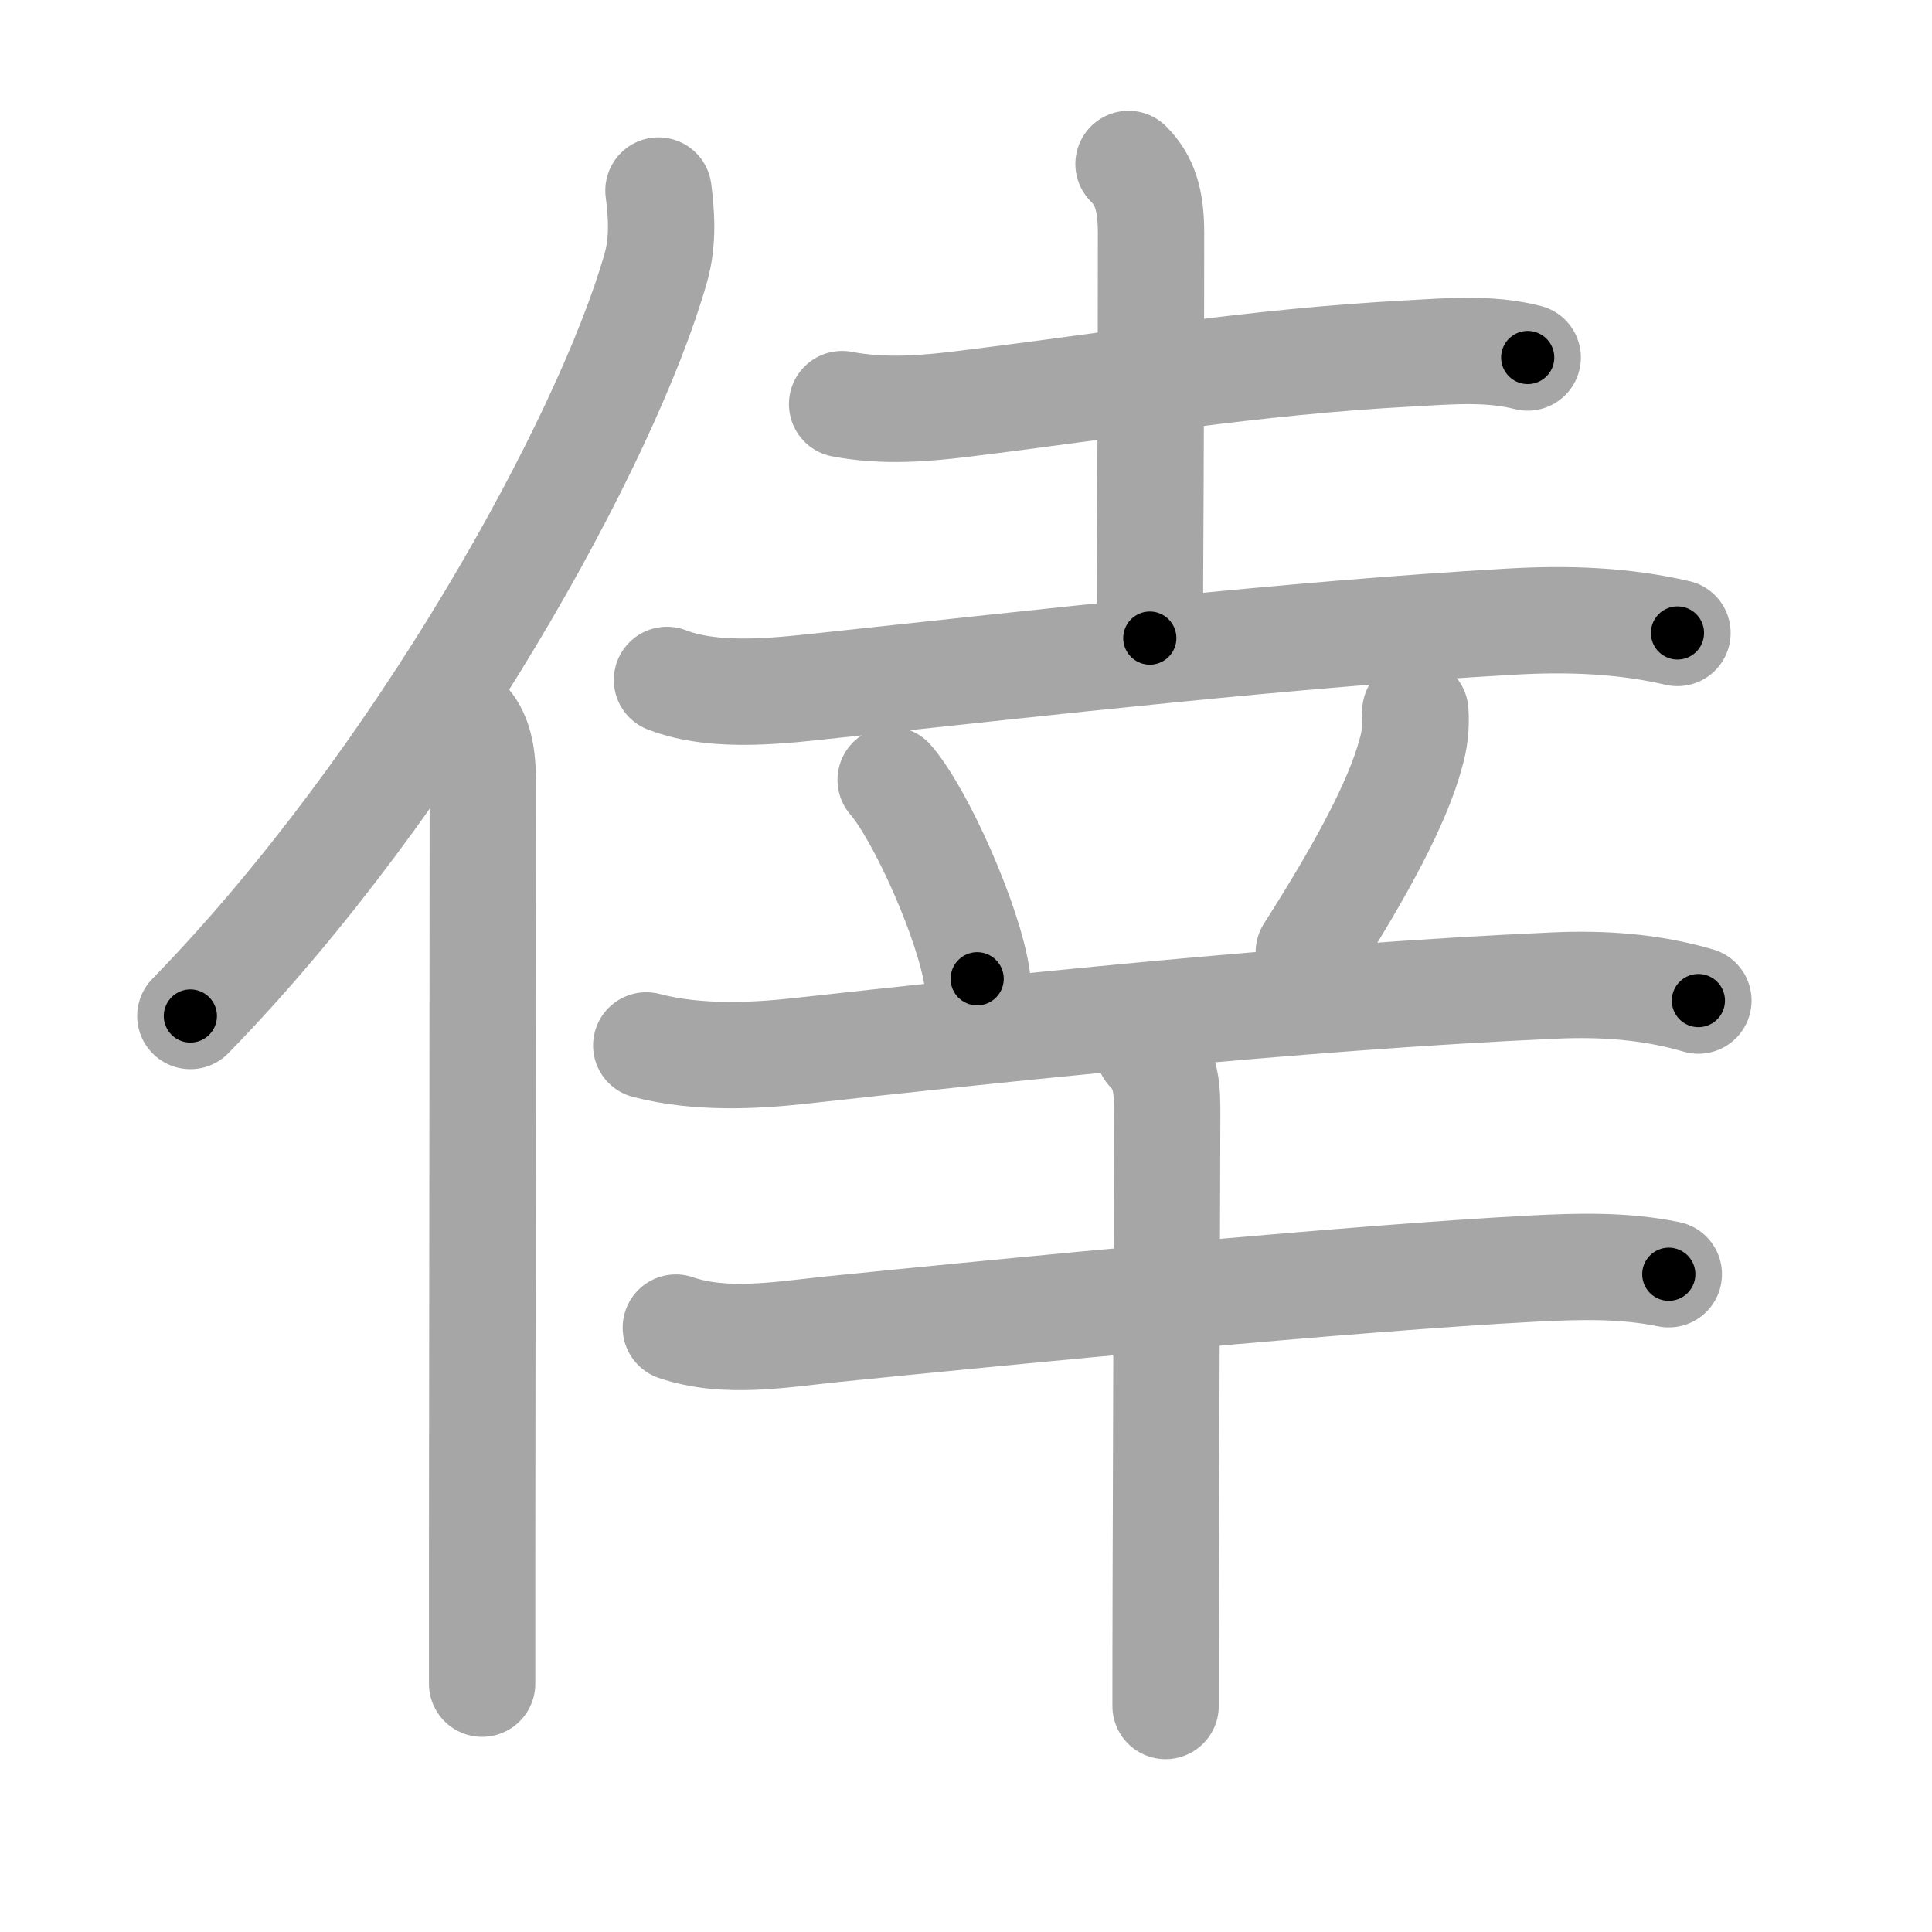 <svg xmlns="http://www.w3.org/2000/svg" viewBox="0 0 109 109" id="5016"><g fill="none" stroke="#a6a6a6" stroke-width="6" stroke-linecap="round" stroke-linejoin="round"><g><g><path d="M37.15,10.75c0.16,1.25,0.29,2.82-0.15,4.36c-2.76,9.73-13.41,29.03-26.26,42.21" /><path d="M26.23,40.61c0.96,0.96,1.01,2.47,1.01,3.73c0,10.57-0.03,31.57-0.04,43.79c0,2.84,0,5.21,0,6.86" /></g><g><g><path d="M47.51,22.8c2.36,0.45,4.71,0.25,6.87-0.02c8.88-1.09,16.2-2.36,25.13-2.84c2.24-0.12,4.48-0.33,6.68,0.23" /><path d="M63.67,9.25c0.91,0.91,1.27,2.02,1.27,3.89c0,12.11-0.07,19.82-0.07,22.86" /><path d="M37.63,38.36c2.83,1.09,6.59,0.58,9.5,0.27c11.75-1.25,25.66-2.85,38.13-3.56c3.14-0.18,6.29-0.08,9.38,0.64" /></g><g><g><path d="M50.25,44c1.72,1.98,4.45,8.14,4.88,11.22" /><path d="M79.85,40.14c0.06,0.81-0.03,1.6-0.26,2.38c-0.74,2.74-2.74,6.48-5.75,11.2" /></g><g><g><path d="M36.46,58.98c2.92,0.77,6.23,0.58,8.67,0.31C55.75,58.12,73,56.25,87.75,55.6c2.7-0.12,5.43,0.07,8.07,0.85" /></g><g><path d="M38.13,74.9c2.8,0.96,6,0.38,8.85,0.09c10.17-1.03,29.13-2.87,39.54-3.42c2.58-0.13,5.09-0.2,7.63,0.32" /><path d="M64.81,59.25c1.03,1.04,1.04,2.25,1.04,3.58c0,0.79-0.05,16.52-0.08,26.54c-0.01,2.97-0.01,5.45-0.01,6.88" /></g></g></g></g></g></g><g fill="none" stroke="#000" stroke-width="3" stroke-linecap="round" stroke-linejoin="round"><path d="M37.15,10.75c0.16,1.25,0.29,2.82-0.15,4.36c-2.76,9.73-13.41,29.03-26.26,42.21" stroke-dasharray="54.481" stroke-dashoffset="54.481"><animate attributeName="stroke-dashoffset" values="54.481;54.481;0" dur="0.545s" fill="freeze" begin="0s;5016.click" /></path><path d="M26.23,40.61c0.96,0.96,1.01,2.47,1.01,3.73c0,10.57-0.03,31.57-0.04,43.79c0,2.84,0,5.21,0,6.86" stroke-dasharray="54.621" stroke-dashoffset="54.621"><animate attributeName="stroke-dashoffset" values="54.621" fill="freeze" begin="5016.click" /><animate attributeName="stroke-dashoffset" values="54.621;54.621;0" keyTimes="0;0.5;1" dur="1.091s" fill="freeze" begin="0s;5016.click" /></path><path d="M47.51,22.8c2.36,0.45,4.71,0.25,6.87-0.02c8.88-1.09,16.2-2.36,25.13-2.84c2.24-0.12,4.48-0.33,6.68,0.23" stroke-dasharray="38.91" stroke-dashoffset="38.91"><animate attributeName="stroke-dashoffset" values="38.91" fill="freeze" begin="5016.click" /><animate attributeName="stroke-dashoffset" values="38.91;38.91;0" keyTimes="0;0.737;1" dur="1.48s" fill="freeze" begin="0s;5016.click" /></path><path d="M63.67,9.25c0.91,0.91,1.27,2.02,1.27,3.89c0,12.11-0.07,19.82-0.07,22.86" stroke-dasharray="27.074" stroke-dashoffset="27.074"><animate attributeName="stroke-dashoffset" values="27.074" fill="freeze" begin="5016.click" /><animate attributeName="stroke-dashoffset" values="27.074;27.074;0" keyTimes="0;0.845;1" dur="1.751s" fill="freeze" begin="0s;5016.click" /></path><path d="M37.63,38.36c2.83,1.09,6.59,0.58,9.5,0.27c11.75-1.25,25.66-2.85,38.13-3.56c3.14-0.18,6.29-0.08,9.38,0.64" stroke-dasharray="57.328" stroke-dashoffset="57.328"><animate attributeName="stroke-dashoffset" values="57.328" fill="freeze" begin="5016.click" /><animate attributeName="stroke-dashoffset" values="57.328;57.328;0" keyTimes="0;0.753;1" dur="2.324s" fill="freeze" begin="0s;5016.click" /></path><path d="M50.25,44c1.72,1.98,4.45,8.14,4.88,11.22" stroke-dasharray="12.33" stroke-dashoffset="12.33"><animate attributeName="stroke-dashoffset" values="12.33" fill="freeze" begin="5016.click" /><animate attributeName="stroke-dashoffset" values="12.33;12.33;0" keyTimes="0;0.904;1" dur="2.571s" fill="freeze" begin="0s;5016.click" /></path><path d="M79.85,40.14c0.06,0.81-0.03,1.6-0.26,2.38c-0.74,2.74-2.74,6.48-5.75,11.2" stroke-dasharray="15.039" stroke-dashoffset="15.039"><animate attributeName="stroke-dashoffset" values="15.039" fill="freeze" begin="5016.click" /><animate attributeName="stroke-dashoffset" values="15.039;15.039;0" keyTimes="0;0.945;1" dur="2.721s" fill="freeze" begin="0s;5016.click" /></path><path d="M36.46,58.98c2.92,0.77,6.23,0.58,8.67,0.31C55.75,58.12,73,56.25,87.75,55.6c2.7-0.12,5.43,0.07,8.07,0.85" stroke-dasharray="59.664" stroke-dashoffset="59.664"><animate attributeName="stroke-dashoffset" values="59.664" fill="freeze" begin="5016.click" /><animate attributeName="stroke-dashoffset" values="59.664;59.664;0" keyTimes="0;0.82;1" dur="3.318s" fill="freeze" begin="0s;5016.click" /></path><path d="M38.13,74.9c2.8,0.96,6,0.38,8.85,0.09c10.17-1.03,29.13-2.87,39.54-3.42c2.58-0.13,5.09-0.2,7.63,0.32" stroke-dasharray="56.277" stroke-dashoffset="56.277"><animate attributeName="stroke-dashoffset" values="56.277" fill="freeze" begin="5016.click" /><animate attributeName="stroke-dashoffset" values="56.277;56.277;0" keyTimes="0;0.855;1" dur="3.881s" fill="freeze" begin="0s;5016.click" /></path><path d="M64.81,59.25c1.03,1.04,1.04,2.25,1.04,3.58c0,0.79-0.05,16.52-0.08,26.54c-0.01,2.97-0.01,5.45-0.01,6.88" stroke-dasharray="37.266" stroke-dashoffset="37.266"><animate attributeName="stroke-dashoffset" values="37.266" fill="freeze" begin="5016.click" /><animate attributeName="stroke-dashoffset" values="37.266;37.266;0" keyTimes="0;0.912;1" dur="4.254s" fill="freeze" begin="0s;5016.click" /></path></g></svg>